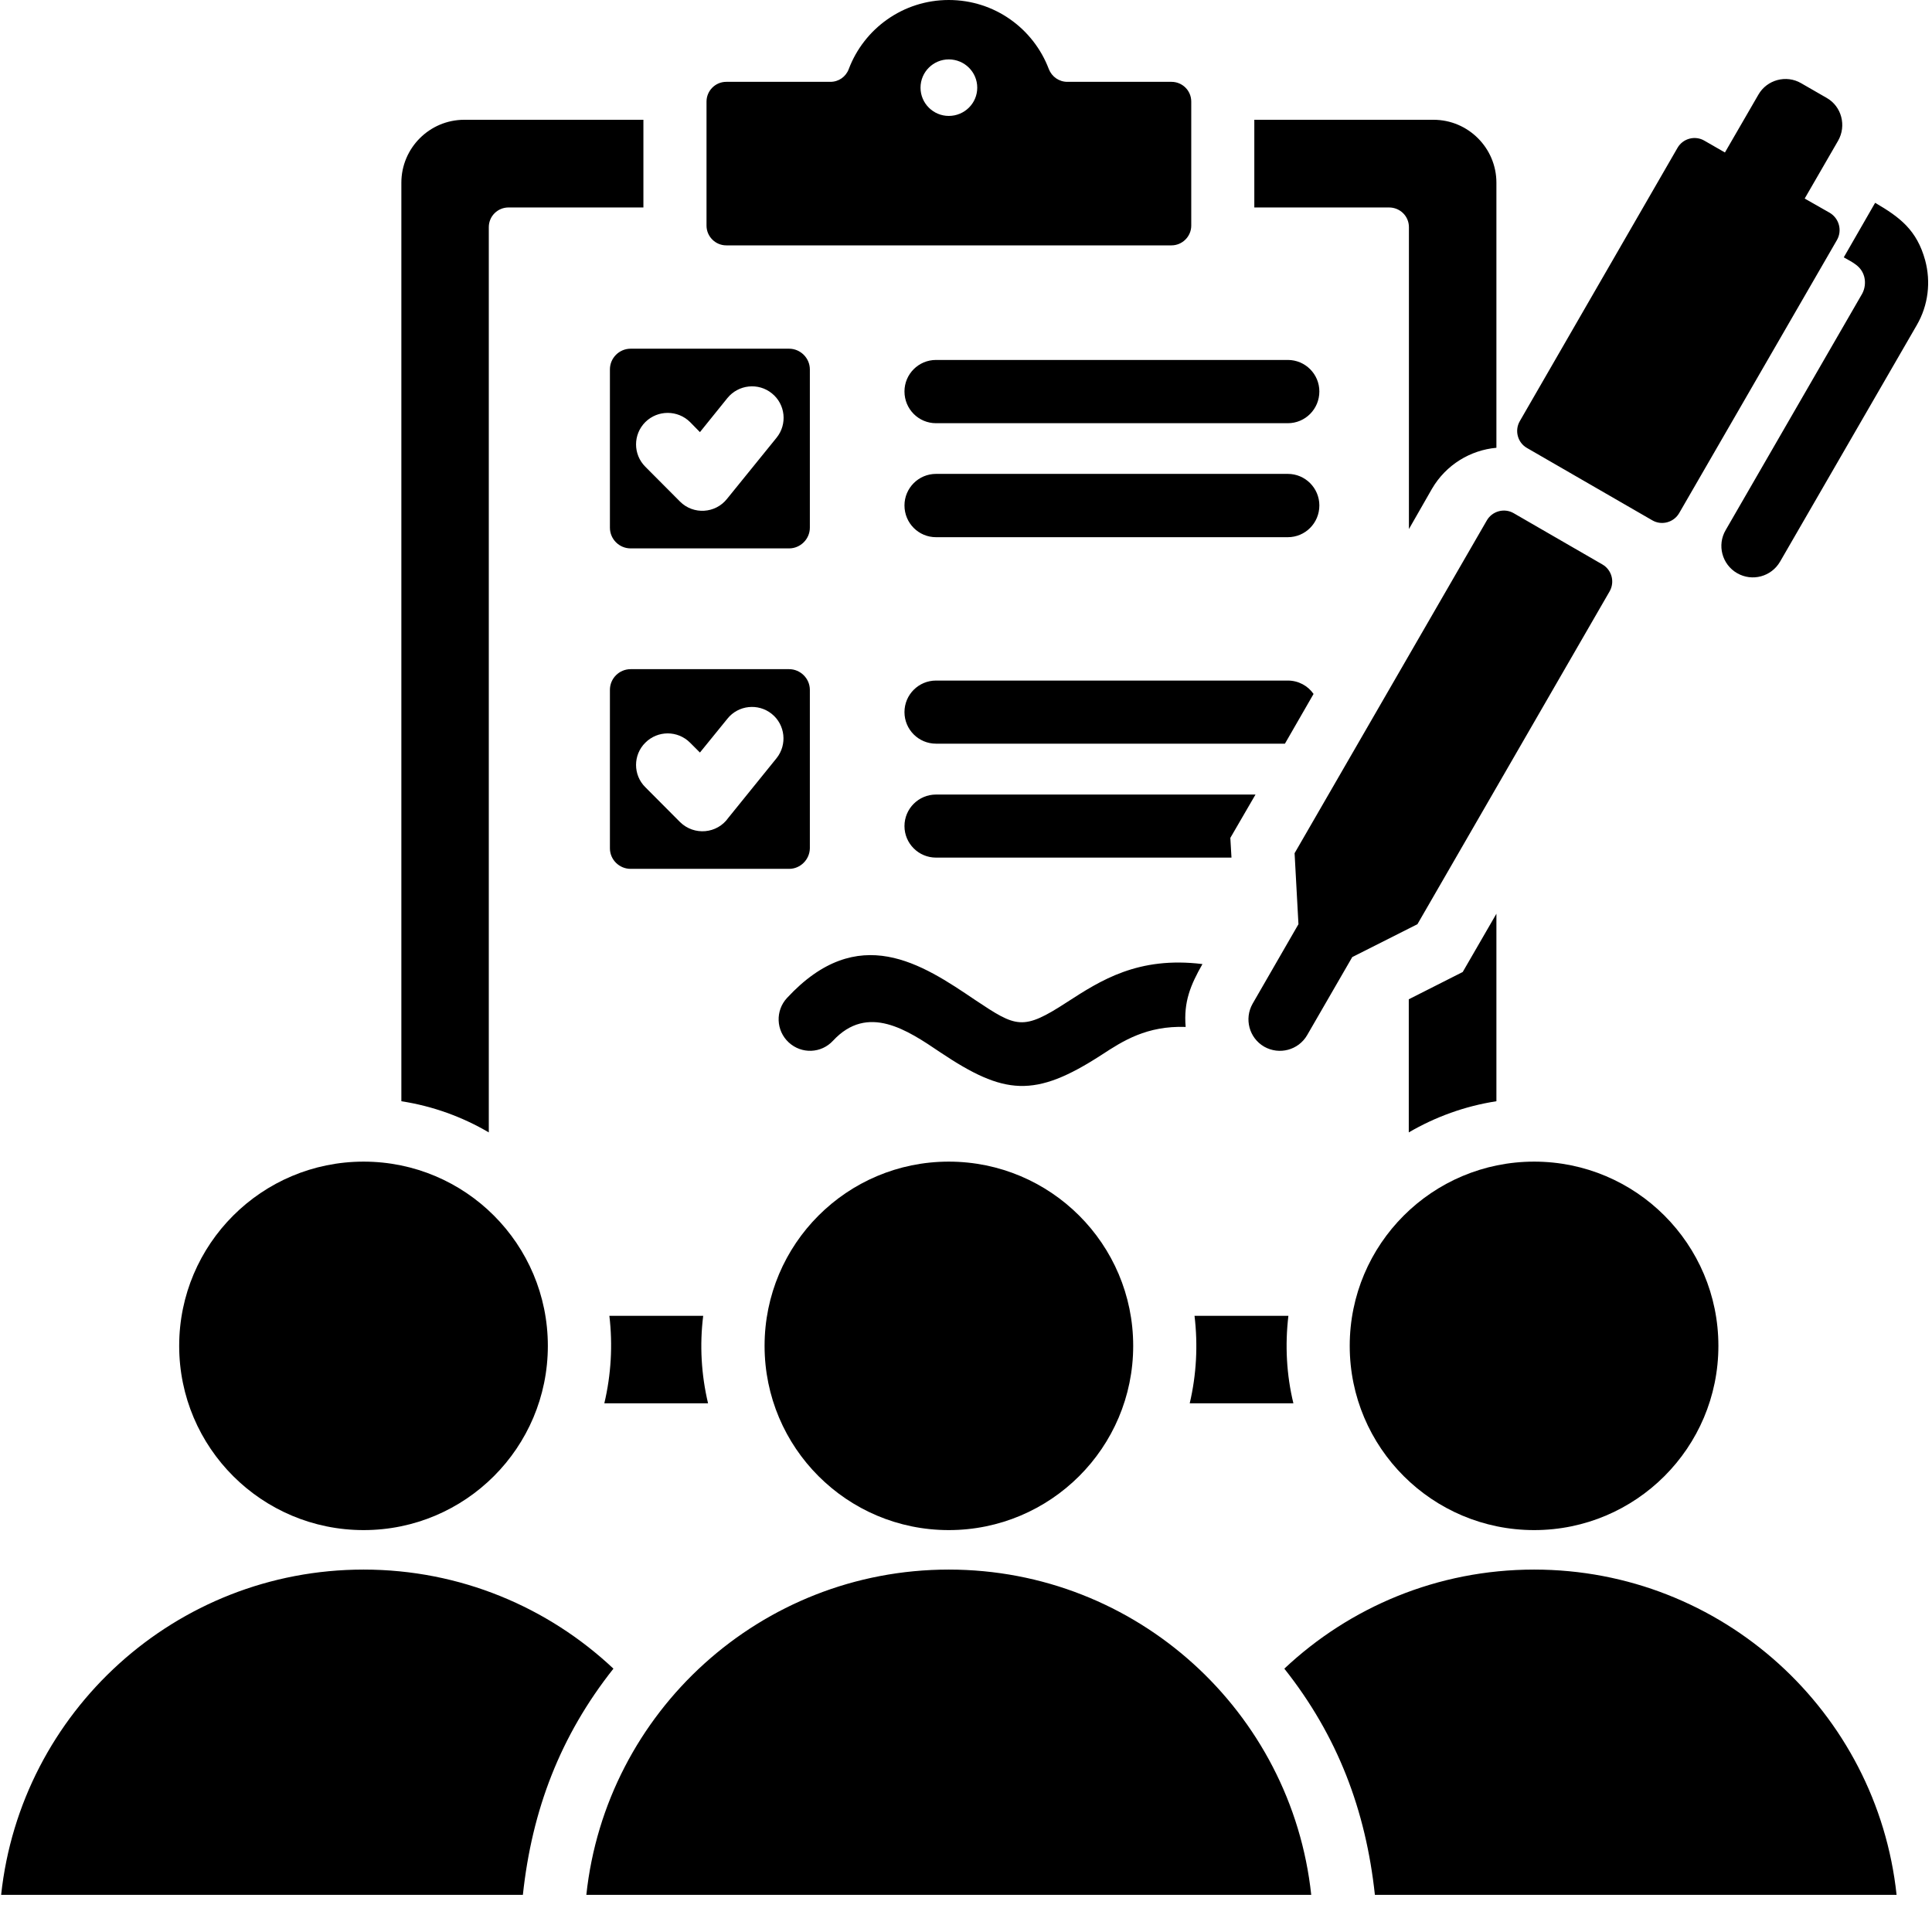 <svg xmlns="http://www.w3.org/2000/svg" xmlns:xlink="http://www.w3.org/1999/xlink" width="52" zoomAndPan="magnify" viewBox="0 0 39 39" height="52" preserveAspectRatio="xMidYMid meet" version="1.0"><defs><clipPath id="61ea522eb8"><path d="M 0 0 L 39 0 L 39 38.25 L 0 38.25 Z M 0 0 " clip-rule="nonzero"/></clipPath></defs><g clip-path="url(#61ea522eb8)"><path fill="#000000" d="M 28.039 4.188 L 25.32 4.188 L 25.32 2.418 L 28.938 2.418 C 29.637 2.418 30.207 2.988 30.207 3.688 L 30.207 9.039 C 29.684 9.086 29.191 9.379 28.906 9.867 L 28.441 10.68 L 28.441 4.586 C 28.441 4.363 28.262 4.188 28.039 4.188 Z M 19.152 31.684 C 15.355 31.684 12.23 34.559 11.836 38.25 L 26.469 38.25 C 26.074 34.559 22.949 31.684 19.152 31.684 Z M 27.246 27.168 C 27.246 29.223 28.914 30.887 30.969 30.887 C 33.023 30.887 34.688 29.223 34.688 27.168 C 34.688 25.113 33.023 23.449 30.969 23.449 C 28.914 23.449 27.246 25.113 27.246 27.168 Z M 7.34 30.887 C 9.395 30.887 11.059 29.223 11.059 27.168 C 11.059 25.113 9.395 23.449 7.34 23.449 C 5.285 23.449 3.617 25.113 3.617 27.168 C 3.617 29.223 5.285 30.887 7.34 30.887 Z M 19.152 23.449 C 17.098 23.449 15.434 25.113 15.434 27.168 C 15.434 29.223 17.098 30.887 19.152 30.887 C 21.207 30.887 22.875 29.223 22.875 27.168 C 22.875 25.113 21.207 23.449 19.152 23.449 Z M 7.34 31.684 C 3.543 31.684 0.418 34.559 0.023 38.25 L 10.555 38.25 C 10.738 36.539 11.309 35.039 12.383 33.684 C 11.066 32.445 9.293 31.684 7.34 31.684 Z M 30.969 31.684 C 29.016 31.684 27.242 32.445 25.926 33.684 C 27 35.039 27.57 36.539 27.754 38.25 L 38.285 38.25 C 37.891 34.559 34.766 31.684 30.969 31.684 Z M 30.824 9.043 L 33.355 10.504 C 33.543 10.613 33.789 10.547 33.898 10.355 L 37.082 4.844 C 37.191 4.652 37.125 4.41 36.938 4.297 L 36.43 4.008 L 37.105 2.84 C 37.277 2.539 37.176 2.148 36.875 1.977 L 36.359 1.68 C 36.059 1.504 35.668 1.609 35.496 1.91 L 34.82 3.078 L 34.406 2.84 C 34.219 2.73 33.973 2.793 33.863 2.984 L 30.68 8.5 C 30.57 8.688 30.633 8.934 30.824 9.043 Z M 38.863 5.258 C 38.695 4.641 38.348 4.383 37.852 4.094 L 37.219 5.195 C 37.395 5.297 37.574 5.367 37.633 5.59 C 37.66 5.699 37.648 5.824 37.59 5.93 L 34.836 10.699 C 34.656 11.004 34.762 11.395 35.066 11.57 C 35.371 11.746 35.758 11.641 35.934 11.336 L 38.691 6.566 C 38.93 6.156 38.977 5.684 38.863 5.258 Z M 30.012 10.508 L 26.133 17.223 L 26.211 18.656 L 25.285 20.262 C 25.113 20.566 25.215 20.953 25.52 21.129 C 25.824 21.301 26.211 21.199 26.387 20.895 L 27.297 19.32 L 28.613 18.656 L 32.492 11.938 C 32.602 11.746 32.535 11.504 32.348 11.395 L 30.555 10.359 C 30.367 10.25 30.121 10.316 30.012 10.508 Z M 14.262 4.555 L 14.262 2.051 C 14.262 1.832 14.441 1.652 14.66 1.652 L 16.762 1.652 C 16.93 1.652 17.074 1.551 17.133 1.395 C 17.441 0.578 18.23 0 19.152 0 C 20.078 0 20.863 0.578 21.172 1.395 C 21.234 1.551 21.379 1.652 21.547 1.652 L 23.648 1.652 C 23.867 1.652 24.047 1.828 24.047 2.051 L 24.047 4.555 C 24.047 4.773 23.867 4.953 23.648 4.953 L 14.66 4.953 C 14.441 4.953 14.262 4.773 14.262 4.555 Z M 18.582 1.77 C 18.582 2.086 18.84 2.34 19.152 2.34 C 19.469 2.34 19.727 2.086 19.727 1.77 C 19.727 1.453 19.469 1.199 19.152 1.199 C 18.84 1.199 18.582 1.453 18.582 1.77 Z M 9.867 4.586 C 9.867 4.363 10.047 4.188 10.266 4.188 L 12.988 4.188 L 12.988 2.418 L 9.371 2.418 C 8.672 2.418 8.102 2.988 8.102 3.688 L 8.102 22.23 C 8.738 22.328 9.336 22.547 9.867 22.859 Z M 29.527 19.621 L 28.438 20.172 L 28.438 22.859 C 28.973 22.547 29.57 22.328 30.207 22.23 L 30.207 18.445 Z M 26.109 28.328 C 25.969 27.75 25.938 27.152 26.008 26.562 L 24.113 26.562 C 24.184 27.152 24.152 27.75 24.016 28.328 Z M 14.293 28.328 C 14.156 27.75 14.121 27.152 14.195 26.562 L 12.301 26.562 C 12.371 27.152 12.336 27.75 12.199 28.328 Z M 21.543 20.227 C 20.645 20.812 20.52 20.742 19.688 20.188 C 18.613 19.461 17.324 18.594 15.887 20.145 C 15.648 20.402 15.664 20.805 15.922 21.043 C 16.18 21.281 16.578 21.266 16.816 21.008 C 17.516 20.254 18.316 20.793 18.98 21.242 C 20.27 22.105 20.883 22.172 22.238 21.293 C 22.668 21.012 23.148 20.703 23.934 20.73 C 23.891 20.223 24.031 19.887 24.273 19.461 C 22.973 19.301 22.215 19.793 21.543 20.227 Z M 18.895 8.543 L 25.996 8.543 C 26.348 8.543 26.633 8.258 26.633 7.902 C 26.633 7.551 26.348 7.266 25.996 7.266 L 18.895 7.266 C 18.543 7.266 18.258 7.551 18.258 7.902 C 18.258 8.258 18.543 8.543 18.895 8.543 Z M 18.895 10.844 L 25.996 10.844 C 26.348 10.844 26.633 10.559 26.633 10.203 C 26.633 9.852 26.348 9.566 25.996 9.566 L 18.895 9.566 C 18.543 9.566 18.258 9.852 18.258 10.203 C 18.258 10.559 18.543 10.844 18.895 10.844 Z M 18.895 15.012 L 25.938 15.012 L 26.516 14.008 C 26.402 13.844 26.211 13.738 25.996 13.738 L 18.895 13.738 C 18.543 13.738 18.258 14.023 18.258 14.375 C 18.258 14.727 18.543 15.012 18.895 15.012 Z M 18.895 17.312 L 24.859 17.312 L 24.836 16.914 L 25.344 16.039 L 18.895 16.039 C 18.543 16.039 18.258 16.324 18.258 16.676 C 18.258 17.027 18.543 17.312 18.895 17.312 Z M 15.93 17.539 L 12.73 17.539 C 12.5 17.539 12.312 17.352 12.312 17.125 L 12.312 13.926 C 12.312 13.695 12.5 13.508 12.73 13.508 L 15.93 13.508 C 16.156 13.508 16.348 13.695 16.348 13.926 L 16.348 17.125 C 16.344 17.352 16.156 17.539 15.93 17.539 Z M 15.578 14.41 C 15.305 14.191 14.902 14.234 14.684 14.508 L 14.129 15.191 L 13.93 14.992 C 13.68 14.742 13.277 14.742 13.027 14.992 C 12.777 15.238 12.777 15.645 13.027 15.891 L 13.727 16.594 C 14.012 16.875 14.477 16.832 14.703 16.508 L 15.676 15.305 C 15.895 15.031 15.852 14.629 15.578 14.41 Z M 12.312 10.652 L 12.312 7.457 C 12.312 7.227 12.5 7.039 12.73 7.039 L 15.93 7.039 C 16.156 7.039 16.348 7.227 16.348 7.457 L 16.348 10.652 C 16.348 10.883 16.156 11.07 15.93 11.07 L 12.73 11.07 C 12.5 11.07 12.312 10.883 12.312 10.652 Z M 13.027 9.422 L 13.727 10.125 C 13.996 10.395 14.441 10.367 14.676 10.07 L 15.676 8.836 C 15.898 8.562 15.855 8.16 15.582 7.941 C 15.309 7.719 14.906 7.762 14.684 8.035 L 14.129 8.723 L 13.93 8.52 C 13.68 8.273 13.277 8.273 13.027 8.52 C 12.777 8.77 12.777 9.172 13.027 9.422 Z M 13.027 9.422 " fill-opacity="1" fill-rule="evenodd"/></g></svg>